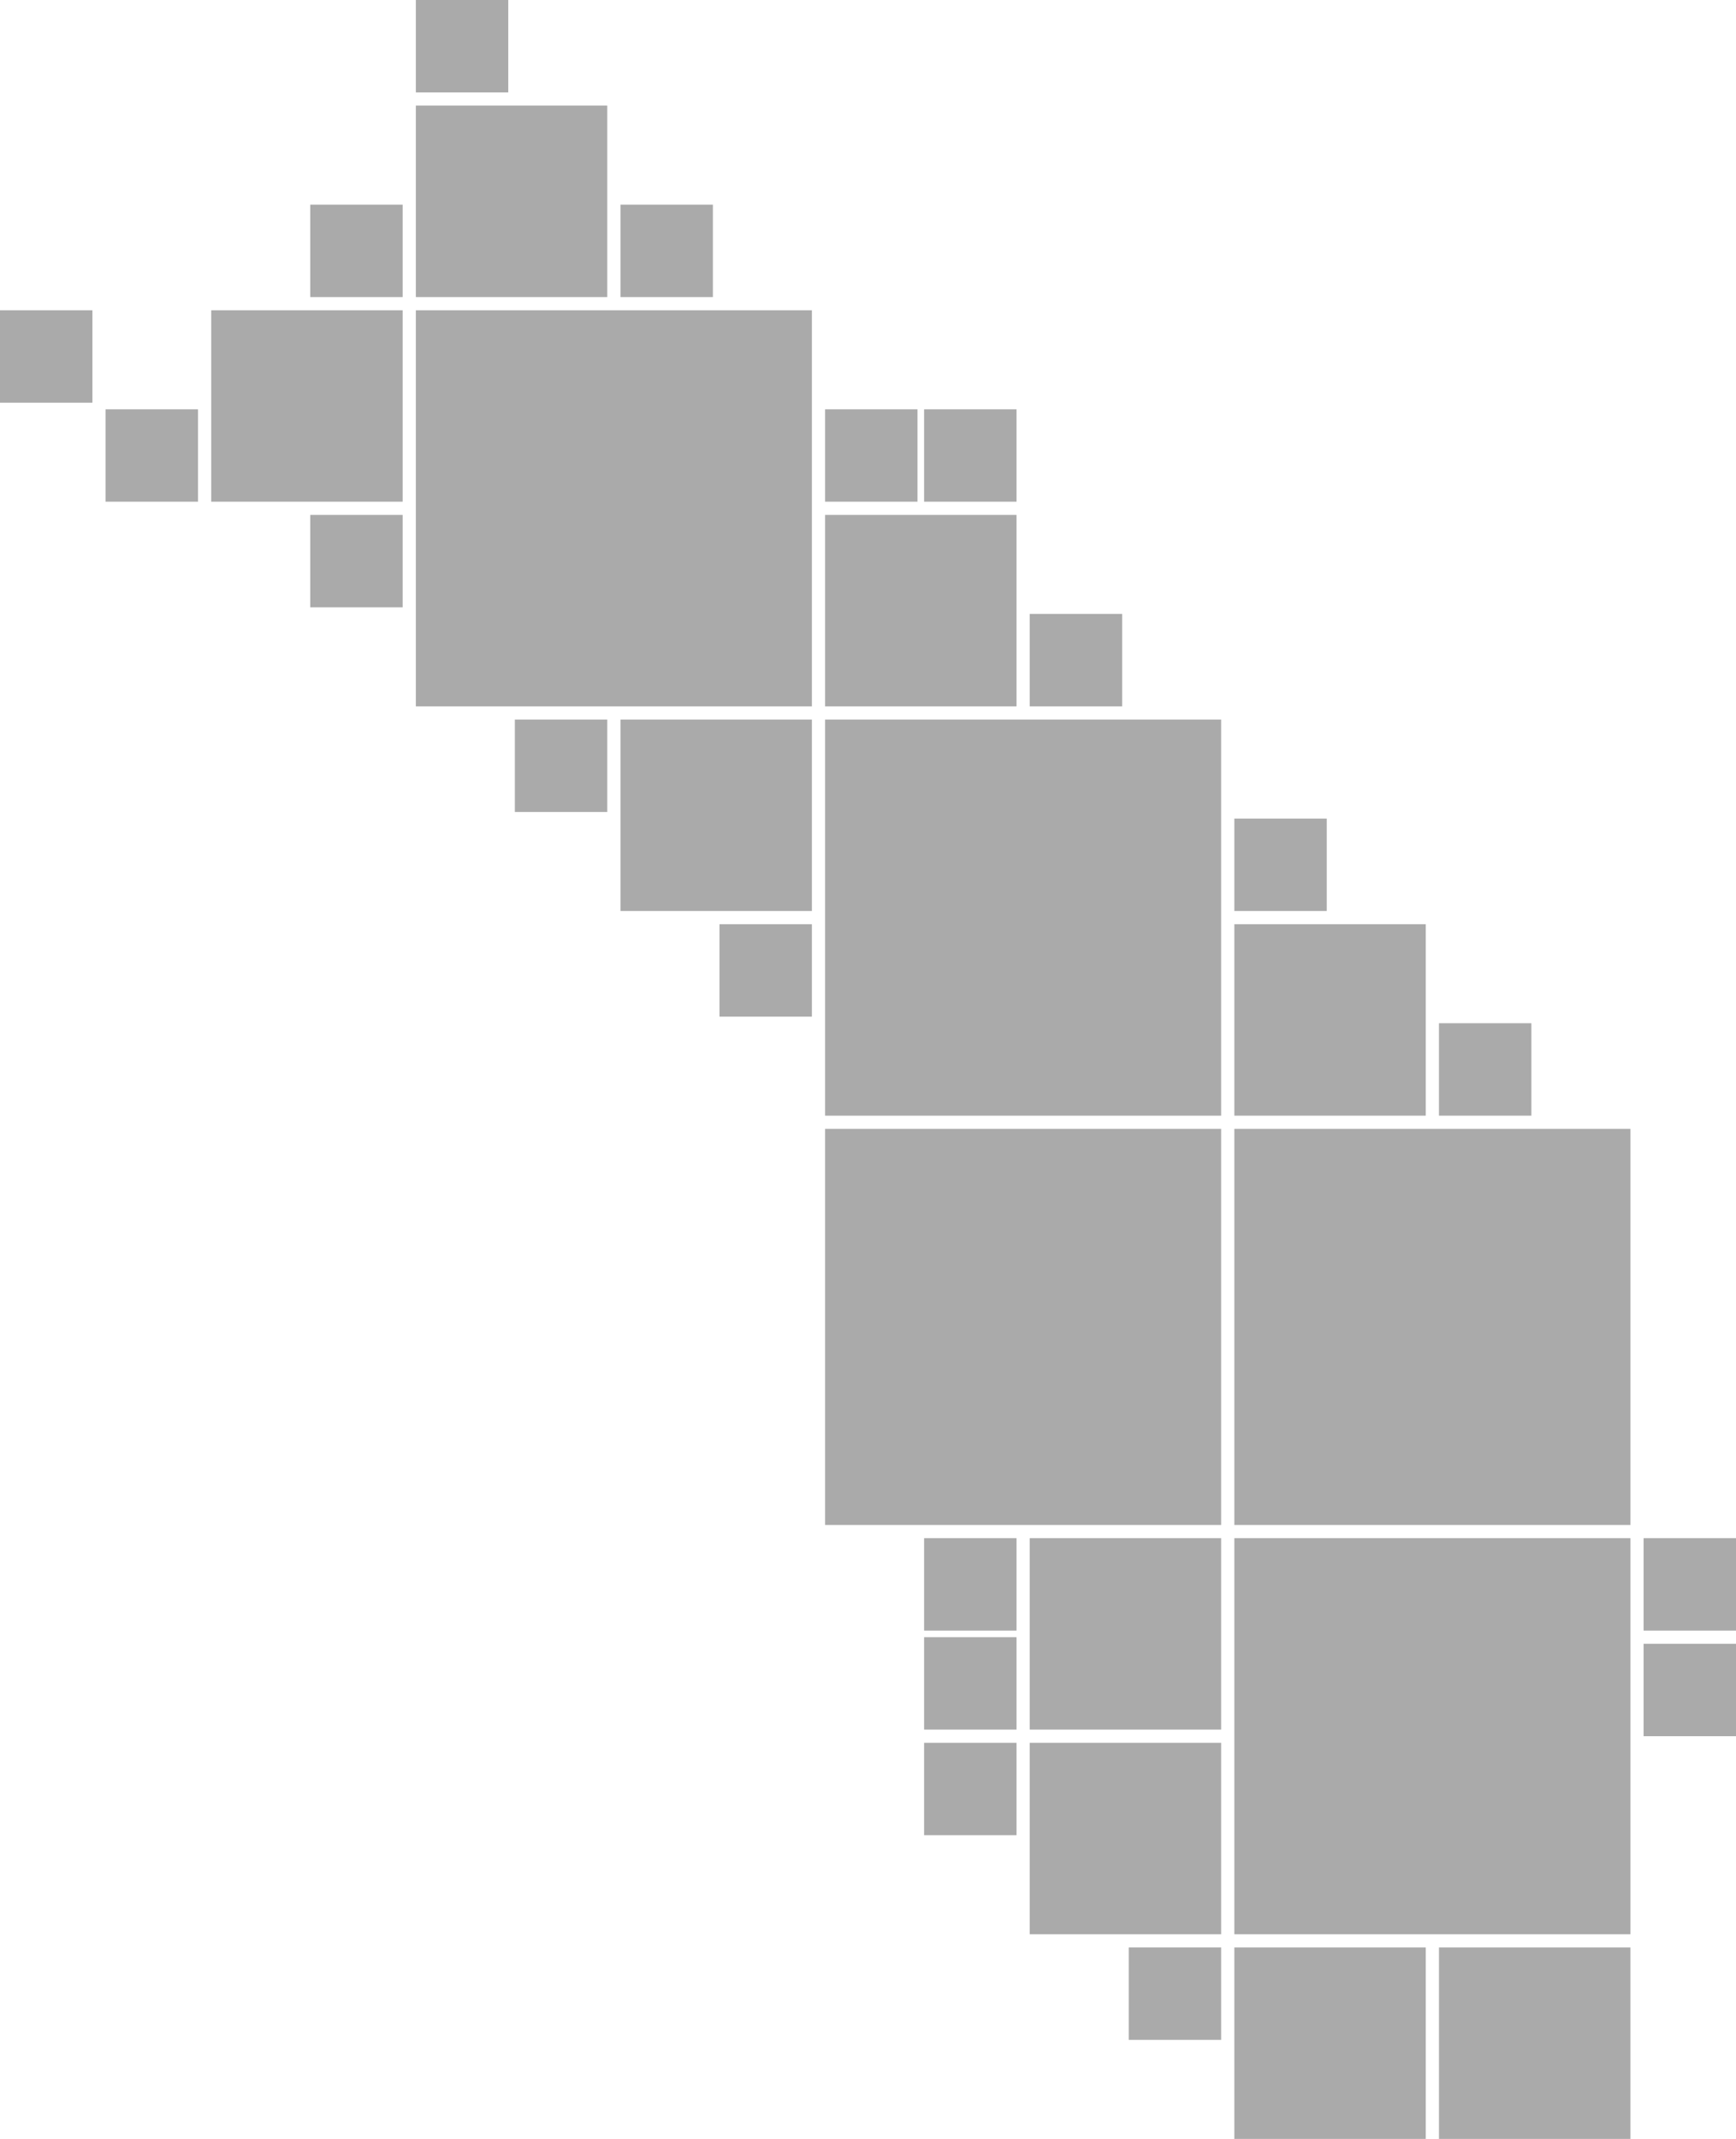 <svg xmlns="http://www.w3.org/2000/svg" viewBox="0 0 263 324">
<defs><style>.cls-1{fill:#aaa;}</style></defs>
<title>Asset 1</title>
<g id="Layer_2" data-name="Layer 2">
<g id="Layer_3" data-name="Layer 3">
<rect class="cls-1" x="125" y="109" width="60" height="60"/>
<rect class="cls-1" x="125" y="171" width="60" height="60"/>
<rect class="cls-1" x="187" y="171" width="60" height="60"/>
<rect class="cls-1" x="63" y="47" width="60" height="60"/>
<rect class="cls-1" x="187" y="124" width="14" height="14"/>
<rect class="cls-1" x="187" y="233" width="60" height="60"/>
<rect class="cls-1" x="156" y="233" width="29" height="29"/>
<rect class="cls-1" x="156" y="264" width="29" height="29"/>
<rect class="cls-1" x="187" y="140" width="29" height="29"/>
<rect class="cls-1" x="94" y="109" width="29" height="29"/>
<rect class="cls-1" x="218" y="155" width="14" height="14"/>
<rect class="cls-1" x="109" y="140" width="14" height="14"/>
<rect class="cls-1" x="78" y="109" width="14" height="14"/>
<rect class="cls-1" x="140" y="233" width="14" height="14"/>
<rect class="cls-1" x="140" y="248" width="14" height="14"/>
<rect class="cls-1" x="140" y="264" width="14" height="14"/>
<rect class="cls-1" x="171" y="295" width="14" height="14"/>
<rect class="cls-1" x="187" y="295" width="29" height="29"/>
<rect class="cls-1" x="218" y="295" width="29" height="29"/>
<rect class="cls-1" x="125" y="78" width="29" height="29"/>
<rect class="cls-1" x="125" y="62" width="14" height="14"/>
<rect class="cls-1" x="140" y="62" width="14" height="14"/>
<rect class="cls-1" x="63" y="16" width="29" height="29"/>
<rect class="cls-1" x="94" y="31" width="14" height="14"/>
<rect class="cls-1" x="63" width="14" height="14"/>
<rect class="cls-1" x="47" y="31" width="14" height="14"/>
<rect class="cls-1" x="32" y="47" width="29" height="29"/>
<rect class="cls-1" x="47" y="78" width="14" height="14"/>
<rect class="cls-1" x="16" y="62" width="14" height="14"/>
<rect class="cls-1" y="47" width="14" height="14"/>
<rect class="cls-1" x="249" y="233" width="14" height="14"/>
<rect class="cls-1" x="249" y="249" width="14" height="14"/>
<rect class="cls-1" x="156" y="93" width="14" height="14"/>
</g></g>
</svg>